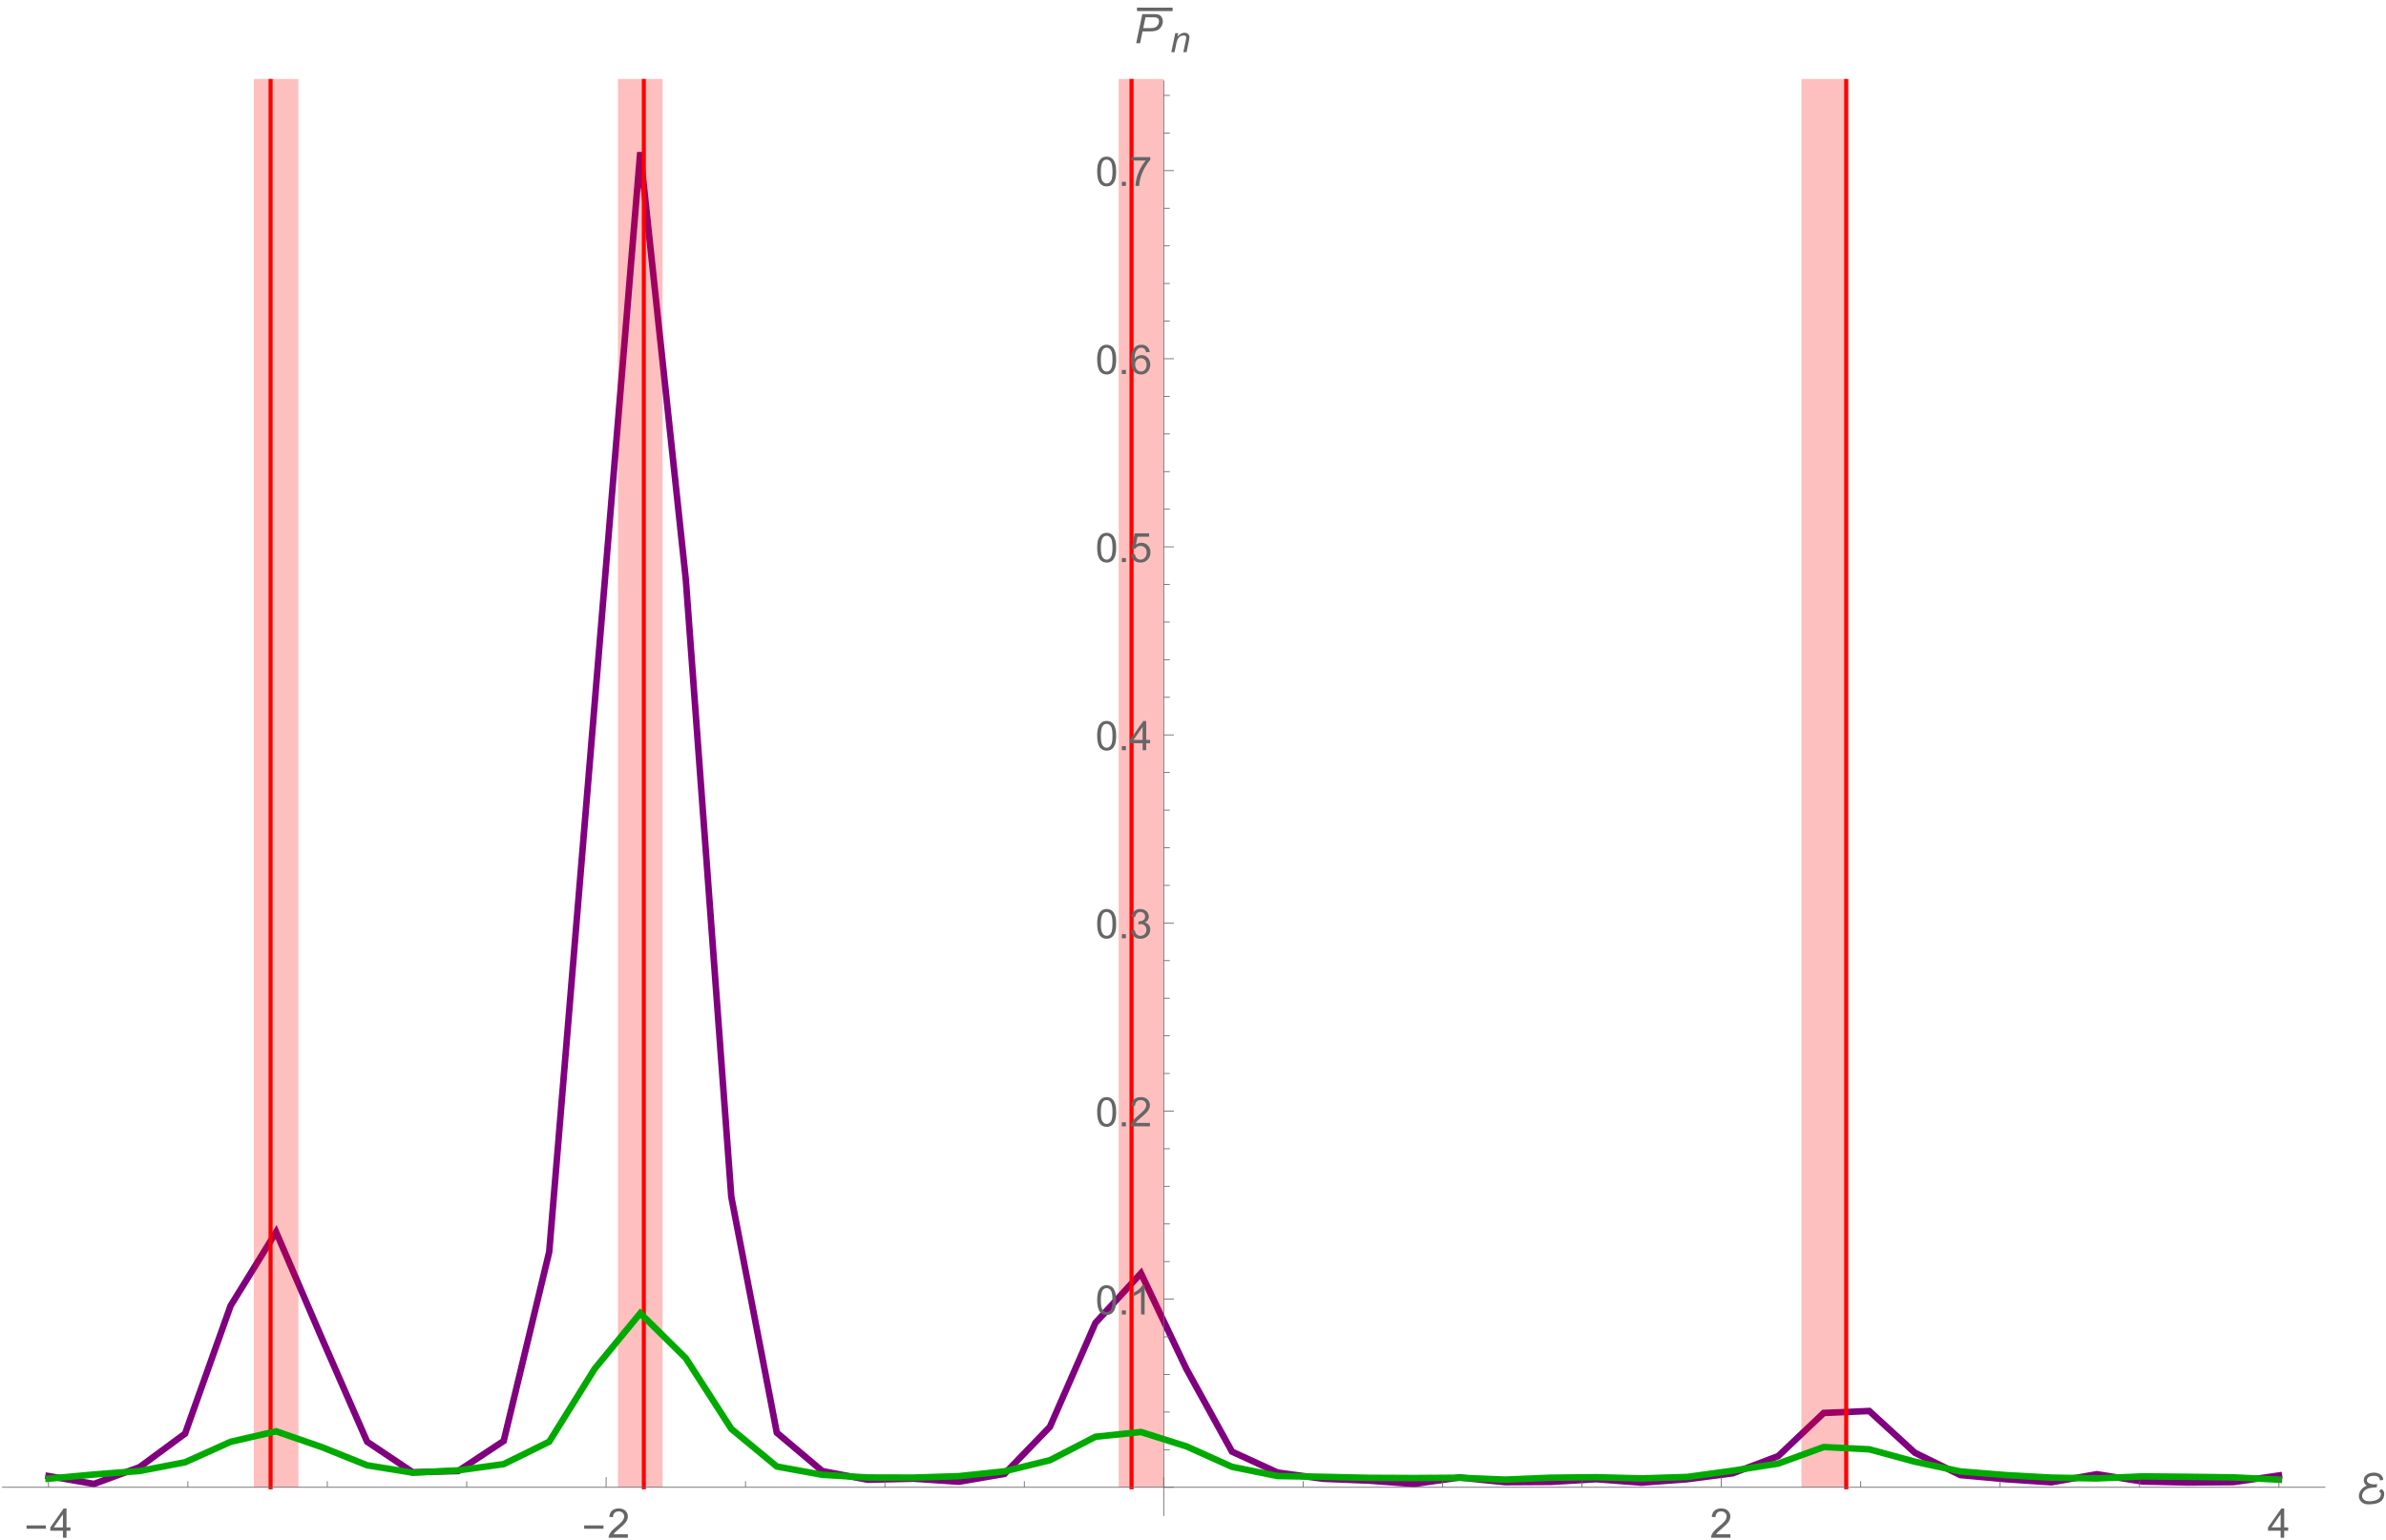 <?xml version="1.0" encoding="UTF-8"?>
<svg xmlns="http://www.w3.org/2000/svg" xmlns:xlink="http://www.w3.org/1999/xlink" width="937pt" height="605pt" viewBox="0 0 937 605" version="1.1">
<defs>
<g>
<symbol overflow="visible" id="glyph0-0">
<path style="stroke:none;" d="M 1 0 L 1 -12.797 L 7 -12.797 L 7 0 Z M 2 -1 L 6 -1 L 6 -11.797 L 2 -11.797 Z M 2 -1 "/>
</symbol>
<symbol overflow="visible" id="glyph0-1">
<path style="stroke:none;" d="M 8.461 -3.508 L 0.883 -3.508 L 0.883 -4.82 L 8.461 -4.82 Z M 8.461 -3.508 "/>
</symbol>
<symbol overflow="visible" id="glyph0-2">
<path style="stroke:none;" d="M 10.312 -3.523 C 10.312 -2.926 10.227 -2.41 10.062 -1.973 C 9.891 -1.531 9.664 -1.156 9.375 -0.844 C 9.082 -0.531 8.738 -0.273 8.348 -0.07 C 7.953 0.133 7.531 0.289 7.078 0.406 C 6.625 0.516 6.152 0.598 5.664 0.645 C 5.172 0.688 4.684 0.707 4.203 0.711 C 4.125 0.707 4.051 0.703 3.977 0.699 C 3.895 0.688 3.82 0.684 3.75 0.688 C 3.297 0.684 2.863 0.605 2.453 0.445 C 2.039 0.281 1.676 0.059 1.367 -0.227 C 1.051 -0.512 0.805 -0.852 0.621 -1.246 C 0.434 -1.637 0.34 -2.066 0.344 -2.531 C 0.34 -3.016 0.422 -3.469 0.586 -3.895 C 0.746 -4.316 0.965 -4.703 1.25 -5.059 C 1.527 -5.406 1.859 -5.719 2.238 -5.988 C 2.613 -6.254 3.016 -6.469 3.453 -6.641 C 3.086 -6.875 2.801 -7.176 2.59 -7.539 C 2.379 -7.895 2.273 -8.297 2.273 -8.742 C 2.273 -9.289 2.395 -9.75 2.641 -10.133 C 2.883 -10.508 3.199 -10.82 3.59 -11.066 C 3.977 -11.305 4.41 -11.48 4.891 -11.594 C 5.367 -11.699 5.84 -11.754 6.305 -11.758 C 6.746 -11.754 7.18 -11.695 7.609 -11.582 C 8.035 -11.461 8.418 -11.285 8.758 -11.051 C 9.094 -10.812 9.367 -10.512 9.582 -10.148 C 9.789 -9.781 9.898 -9.352 9.906 -8.859 L 8.586 -8.734 C 8.57 -9.09 8.496 -9.387 8.363 -9.621 C 8.223 -9.852 8.043 -10.031 7.816 -10.164 C 7.59 -10.293 7.332 -10.383 7.043 -10.434 C 6.754 -10.48 6.457 -10.504 6.156 -10.508 C 5.887 -10.504 5.598 -10.477 5.293 -10.418 C 4.98 -10.355 4.695 -10.254 4.43 -10.121 C 4.164 -9.98 3.941 -9.801 3.77 -9.574 C 3.59 -9.348 3.504 -9.07 3.508 -8.742 C 3.504 -8.531 3.551 -8.348 3.648 -8.191 C 3.738 -8.031 3.863 -7.891 4.02 -7.773 C 4.172 -7.652 4.348 -7.551 4.547 -7.473 C 4.742 -7.387 4.945 -7.324 5.156 -7.277 C 5.363 -7.227 5.566 -7.191 5.766 -7.172 C 5.961 -7.148 6.141 -7.137 6.305 -7.141 C 6.5 -7.137 6.695 -7.156 6.898 -7.195 C 7.094 -7.23 7.293 -7.27 7.492 -7.32 L 7.398 -5.992 C 7.051 -5.957 6.699 -5.93 6.344 -5.91 C 5.98 -5.883 5.621 -5.848 5.27 -5.801 C 4.91 -5.75 4.566 -5.68 4.23 -5.59 C 3.895 -5.496 3.578 -5.367 3.285 -5.211 C 2.988 -5.047 2.719 -4.844 2.477 -4.598 C 2.23 -4.348 2.023 -4.039 1.859 -3.672 C 1.781 -3.508 1.723 -3.344 1.68 -3.176 C 1.629 -3.004 1.605 -2.828 1.609 -2.648 C 1.605 -2.277 1.688 -1.957 1.855 -1.688 C 2.016 -1.414 2.227 -1.191 2.492 -1.02 C 2.75 -0.844 3.047 -0.711 3.375 -0.629 C 3.703 -0.539 4.027 -0.496 4.352 -0.5 C 4.66 -0.496 4.992 -0.516 5.348 -0.551 C 5.695 -0.582 6.043 -0.641 6.391 -0.727 C 6.73 -0.809 7.059 -0.918 7.379 -1.062 C 7.691 -1.199 7.973 -1.379 8.215 -1.598 C 8.457 -1.812 8.648 -2.07 8.793 -2.371 C 8.934 -2.668 9.004 -3.016 9.008 -3.414 C 9.004 -3.527 8.984 -3.633 8.941 -3.73 C 8.895 -3.824 8.836 -3.91 8.766 -3.992 C 8.691 -4.066 8.609 -4.137 8.52 -4.199 C 8.426 -4.258 8.332 -4.312 8.242 -4.359 L 9.109 -5.336 C 9.285 -5.254 9.449 -5.152 9.598 -5.031 C 9.746 -4.902 9.871 -4.762 9.977 -4.605 C 10.078 -4.445 10.16 -4.273 10.223 -4.094 C 10.281 -3.91 10.312 -3.719 10.312 -3.523 Z M 10.312 -3.523 "/>
</symbol>
<symbol overflow="visible" id="glyph1-0">
<path style="stroke:none;" d="M 2 0 L 2 -10 L 10 -10 L 10 0 Z M 2.25 -0.25 L 9.75 -0.25 L 9.75 -9.75 L 2.25 -9.75 Z M 2.25 -0.25 "/>
</symbol>
<symbol overflow="visible" id="glyph1-1">
<path style="stroke:none;" d="M 5.172 0 L 5.172 -2.742 L 0.203 -2.742 L 0.203 -4.031 L 5.43 -11.453 L 6.578 -11.453 L 6.578 -4.031 L 8.125 -4.031 L 8.125 -2.742 L 6.578 -2.742 L 6.578 0 Z M 5.172 -4.031 L 5.172 -9.195 L 1.586 -4.031 Z M 5.172 -4.031 "/>
</symbol>
<symbol overflow="visible" id="glyph1-2">
<path style="stroke:none;" d="M 8.055 -1.352 L 8.055 0 L 0.484 0 C 0.473 -0.336 0.527 -0.66 0.648 -0.977 C 0.84 -1.488 1.148 -1.996 1.574 -2.5 C 1.996 -2.996 2.609 -3.574 3.414 -4.234 C 4.656 -5.254 5.496 -6.062 5.938 -6.66 C 6.371 -7.254 6.59 -7.816 6.594 -8.352 C 6.59 -8.906 6.391 -9.379 5.996 -9.762 C 5.594 -10.145 5.074 -10.336 4.438 -10.336 C 3.758 -10.336 3.219 -10.133 2.812 -9.727 C 2.406 -9.32 2.199 -8.758 2.195 -8.039 L 0.75 -8.188 C 0.848 -9.262 1.219 -10.086 1.867 -10.652 C 2.512 -11.215 3.379 -11.496 4.469 -11.5 C 5.566 -11.496 6.438 -11.191 7.078 -10.586 C 7.719 -9.973 8.039 -9.219 8.039 -8.32 C 8.039 -7.859 7.945 -7.406 7.758 -6.969 C 7.57 -6.523 7.258 -6.059 6.824 -5.57 C 6.387 -5.078 5.664 -4.406 4.656 -3.555 C 3.809 -2.844 3.266 -2.363 3.031 -2.113 C 2.789 -1.859 2.594 -1.605 2.438 -1.352 Z M 8.055 -1.352 "/>
</symbol>
<symbol overflow="visible" id="glyph1-3">
<path style="stroke:none;" d="M 0.664 -5.648 C 0.66 -7 0.801 -8.09 1.082 -8.918 C 1.359 -9.742 1.773 -10.379 2.324 -10.828 C 2.871 -11.273 3.562 -11.496 4.398 -11.5 C 5.012 -11.496 5.551 -11.371 6.016 -11.129 C 6.477 -10.879 6.859 -10.523 7.164 -10.059 C 7.465 -9.59 7.703 -9.023 7.875 -8.355 C 8.047 -7.684 8.133 -6.781 8.133 -5.648 C 8.133 -4.305 7.992 -3.219 7.719 -2.395 C 7.438 -1.566 7.027 -0.93 6.48 -0.48 C 5.93 -0.031 5.234 0.191 4.398 0.195 C 3.293 0.191 2.426 -0.199 1.797 -0.992 C 1.039 -1.941 0.66 -3.496 0.664 -5.648 Z M 2.109 -5.648 C 2.109 -3.766 2.328 -2.512 2.77 -1.895 C 3.207 -1.27 3.75 -0.961 4.398 -0.961 C 5.043 -0.961 5.586 -1.273 6.027 -1.898 C 6.465 -2.523 6.684 -3.773 6.688 -5.648 C 6.684 -7.531 6.465 -8.781 6.027 -9.406 C 5.586 -10.023 5.039 -10.336 4.383 -10.336 C 3.734 -10.336 3.219 -10.062 2.836 -9.516 C 2.352 -8.816 2.109 -7.527 2.109 -5.648 Z M 2.109 -5.648 "/>
</symbol>
<symbol overflow="visible" id="glyph1-4">
<path style="stroke:none;" d="M 1.453 0 L 1.453 -1.602 L 3.055 -1.602 L 3.055 0 Z M 1.453 0 "/>
</symbol>
<symbol overflow="visible" id="glyph1-5">
<path style="stroke:none;" d="M 5.961 0 L 4.555 0 L 4.555 -8.961 C 4.211 -8.633 3.77 -8.312 3.223 -7.992 C 2.672 -7.668 2.176 -7.426 1.742 -7.266 L 1.742 -8.625 C 2.523 -8.992 3.211 -9.438 3.805 -9.969 C 4.391 -10.492 4.809 -11.004 5.055 -11.5 L 5.961 -11.5 Z M 5.961 0 "/>
</symbol>
<symbol overflow="visible" id="glyph1-6">
<path style="stroke:none;" d="M 0.672 -3.023 L 2.078 -3.211 C 2.238 -2.414 2.512 -1.84 2.902 -1.488 C 3.285 -1.137 3.758 -0.961 4.32 -0.961 C 4.977 -0.961 5.535 -1.188 5.996 -1.648 C 6.449 -2.102 6.68 -2.672 6.68 -3.352 C 6.68 -3.996 6.469 -4.527 6.047 -4.949 C 5.625 -5.367 5.086 -5.578 4.438 -5.578 C 4.168 -5.578 3.84 -5.523 3.445 -5.422 L 3.602 -6.656 C 3.691 -6.645 3.766 -6.637 3.828 -6.641 C 4.422 -6.637 4.961 -6.793 5.445 -7.109 C 5.922 -7.418 6.164 -7.902 6.164 -8.555 C 6.164 -9.07 5.988 -9.496 5.641 -9.836 C 5.289 -10.172 4.84 -10.34 4.289 -10.344 C 3.742 -10.34 3.285 -10.168 2.922 -9.828 C 2.555 -9.48 2.32 -8.965 2.219 -8.281 L 0.812 -8.531 C 0.98 -9.473 1.371 -10.203 1.984 -10.723 C 2.59 -11.238 3.348 -11.496 4.258 -11.5 C 4.879 -11.496 5.453 -11.363 5.984 -11.098 C 6.508 -10.828 6.91 -10.461 7.191 -10 C 7.465 -9.535 7.605 -9.043 7.609 -8.523 C 7.605 -8.027 7.473 -7.578 7.211 -7.172 C 6.941 -6.766 6.547 -6.441 6.031 -6.203 C 6.703 -6.043 7.23 -5.719 7.609 -5.23 C 7.98 -4.734 8.168 -4.117 8.172 -3.383 C 8.168 -2.379 7.805 -1.531 7.078 -0.84 C 6.348 -0.145 5.426 0.199 4.312 0.203 C 3.305 0.199 2.469 -0.098 1.809 -0.695 C 1.141 -1.293 0.762 -2.07 0.672 -3.023 Z M 0.672 -3.023 "/>
</symbol>
<symbol overflow="visible" id="glyph1-7">
<path style="stroke:none;" d="M 0.664 -3 L 2.141 -3.125 C 2.246 -2.402 2.5 -1.863 2.902 -1.504 C 3.297 -1.141 3.777 -0.961 4.344 -0.961 C 5.016 -0.961 5.59 -1.215 6.062 -1.727 C 6.527 -2.234 6.762 -2.91 6.766 -3.758 C 6.762 -4.555 6.535 -5.188 6.09 -5.656 C 5.637 -6.117 5.047 -6.352 4.32 -6.352 C 3.863 -6.352 3.457 -6.246 3.094 -6.043 C 2.727 -5.832 2.438 -5.566 2.234 -5.242 L 0.914 -5.414 L 2.023 -11.297 L 7.719 -11.297 L 7.719 -9.953 L 3.148 -9.953 L 2.531 -6.875 C 3.219 -7.352 3.938 -7.594 4.695 -7.594 C 5.691 -7.594 6.535 -7.246 7.227 -6.555 C 7.91 -5.859 8.254 -4.969 8.258 -3.883 C 8.254 -2.844 7.953 -1.949 7.352 -1.195 C 6.613 -0.27 5.609 0.191 4.344 0.195 C 3.297 0.191 2.449 -0.098 1.793 -0.68 C 1.133 -1.262 0.754 -2.035 0.664 -3 Z M 0.664 -3 "/>
</symbol>
<symbol overflow="visible" id="glyph1-8">
<path style="stroke:none;" d="M 7.961 -8.648 L 6.562 -8.539 C 6.438 -9.086 6.258 -9.488 6.031 -9.742 C 5.648 -10.141 5.18 -10.34 4.625 -10.344 C 4.172 -10.34 3.781 -10.215 3.445 -9.969 C 3 -9.641 2.648 -9.172 2.398 -8.555 C 2.141 -7.934 2.008 -7.051 2 -5.906 C 2.336 -6.422 2.75 -6.805 3.242 -7.055 C 3.727 -7.305 4.242 -7.43 4.781 -7.43 C 5.719 -7.43 6.516 -7.082 7.176 -6.395 C 7.832 -5.699 8.16 -4.809 8.164 -3.719 C 8.16 -2.996 8.008 -2.328 7.699 -1.715 C 7.387 -1.094 6.961 -0.621 6.422 -0.297 C 5.879 0.031 5.262 0.191 4.578 0.195 C 3.402 0.191 2.449 -0.234 1.711 -1.098 C 0.969 -1.957 0.598 -3.379 0.602 -5.359 C 0.598 -7.57 1.008 -9.18 1.828 -10.188 C 2.539 -11.059 3.5 -11.496 4.711 -11.5 C 5.609 -11.496 6.348 -11.242 6.926 -10.742 C 7.5 -10.234 7.844 -9.539 7.961 -8.648 Z M 2.219 -3.711 C 2.215 -3.223 2.316 -2.762 2.527 -2.32 C 2.73 -1.875 3.02 -1.535 3.391 -1.309 C 3.758 -1.074 4.145 -0.961 4.555 -0.961 C 5.145 -0.961 5.656 -1.199 6.086 -1.68 C 6.512 -2.156 6.727 -2.809 6.727 -3.633 C 6.727 -4.422 6.516 -5.043 6.094 -5.504 C 5.672 -5.957 5.141 -6.188 4.5 -6.188 C 3.863 -6.188 3.324 -5.957 2.883 -5.504 C 2.438 -5.043 2.215 -4.445 2.219 -3.711 Z M 2.219 -3.711 "/>
</symbol>
<symbol overflow="visible" id="glyph1-9">
<path style="stroke:none;" d="M 0.758 -9.953 L 0.758 -11.305 L 8.172 -11.305 L 8.172 -10.211 C 7.441 -9.434 6.719 -8.402 6.004 -7.117 C 5.285 -5.828 4.73 -4.504 4.344 -3.148 C 4.059 -2.188 3.879 -1.141 3.805 0 L 2.359 0 C 2.371 -0.898 2.547 -1.984 2.891 -3.266 C 3.227 -4.539 3.715 -5.77 4.348 -6.957 C 4.98 -8.137 5.652 -9.137 6.367 -9.953 Z M 0.758 -9.953 "/>
</symbol>
<symbol overflow="visible" id="glyph2-0">
<path style="stroke:none;" d="M 2 0 L 2 -10 L 10 -10 L 10 0 Z M 2.25 -0.25 L 9.75 -0.25 L 9.75 -9.75 L 2.25 -9.75 Z M 2.25 -0.25 "/>
</symbol>
<symbol overflow="visible" id="glyph2-1">
<path style="stroke:none;" d="M 0.688 0 L 3.086 -11.453 L 7.867 -11.453 C 8.691 -11.449 9.312 -11.355 9.73 -11.168 C 10.141 -10.977 10.484 -10.648 10.758 -10.191 C 11.027 -9.727 11.16 -9.211 11.164 -8.641 C 11.16 -8.164 11.066 -7.684 10.875 -7.195 C 10.68 -6.703 10.434 -6.297 10.145 -5.984 C 9.848 -5.664 9.551 -5.426 9.25 -5.266 C 8.945 -5.102 8.621 -4.98 8.281 -4.906 C 7.543 -4.73 6.801 -4.645 6.055 -4.648 L 3.188 -4.648 L 2.219 0 Z M 3.461 -5.945 L 5.984 -5.945 C 6.961 -5.941 7.68 -6.047 8.141 -6.262 C 8.594 -6.469 8.961 -6.789 9.242 -7.227 C 9.516 -7.656 9.656 -8.117 9.656 -8.602 C 9.656 -8.977 9.582 -9.281 9.438 -9.52 C 9.289 -9.754 9.082 -9.93 8.82 -10.043 C 8.551 -10.152 8.043 -10.207 7.289 -10.211 L 4.352 -10.211 Z M 3.461 -5.945 "/>
</symbol>
<symbol overflow="visible" id="glyph3-0">
<path style="stroke:none;" d="M 1.801 0 L 1.801 -9 L 9 -9 L 9 0 Z M 2.023 -0.227 L 8.773 -0.227 L 8.773 -8.773 L 2.023 -8.773 Z M 2.023 -0.227 "/>
</symbol>
<symbol overflow="visible" id="glyph3-1">
<path style="stroke:none;" d="M 0.477 0 L 2.039 -7.469 L 3.191 -7.469 L 2.918 -6.168 C 3.418 -6.676 3.887 -7.047 4.324 -7.285 C 4.758 -7.516 5.203 -7.633 5.66 -7.637 C 6.262 -7.633 6.734 -7.469 7.082 -7.145 C 7.426 -6.812 7.598 -6.375 7.602 -5.828 C 7.598 -5.551 7.539 -5.113 7.418 -4.52 L 6.469 0 L 5.195 0 L 6.188 -4.73 C 6.285 -5.188 6.332 -5.527 6.336 -5.75 C 6.332 -5.996 6.246 -6.199 6.078 -6.355 C 5.902 -6.508 5.656 -6.586 5.336 -6.59 C 4.684 -6.586 4.102 -6.352 3.594 -5.887 C 3.082 -5.414 2.711 -4.609 2.477 -3.473 L 1.75 0 Z M 0.477 0 "/>
</symbol>
</g>
<clipPath id="clip1">
  <path d="M 105 31 L 108 31 L 108 586 L 105 586 Z M 105 31 "/>
</clipPath>
<clipPath id="clip2">
  <path d="M 251 31 L 254 31 L 254 586 L 251 586 Z M 251 31 "/>
</clipPath>
<clipPath id="clip3">
  <path d="M 443 31 L 446 31 L 446 586 L 443 586 Z M 443 31 "/>
</clipPath>
<clipPath id="clip4">
  <path d="M 723 31 L 727 31 L 727 586 L 723 586 Z M 723 31 "/>
</clipPath>
<clipPath id="clip5">
  <path d="M 99 31 L 118 31 L 118 585 L 99 585 Z M 99 31 "/>
</clipPath>
<clipPath id="clip6">
  <path d="M 242 31 L 261 31 L 261 585 L 242 585 Z M 242 31 "/>
</clipPath>
<clipPath id="clip7">
  <path d="M 439 31 L 457 31 L 457 585 L 439 585 Z M 439 31 "/>
</clipPath>
<clipPath id="clip8">
  <path d="M 707 31 L 725 31 L 725 585 L 707 585 Z M 707 31 "/>
</clipPath>
</defs>
<g id="surface138">
<path style="fill:none;stroke-width:2.56;stroke-linecap:square;stroke-linejoin:miter;stroke:rgb(50%,0%,50%);stroke-opacity:1;stroke-miterlimit:3.25;" d="M 124.047 587.809 L 141.922 590.895 L 159.801 584.312 L 177.676 571.148 L 195.551 520.93 L 213.426 491.961 L 231.301 533.461 L 249.176 574.32 L 267.055 586.316 L 284.93 585.84 L 302.805 574.023 L 320.68 499.766 L 338.555 284.07 L 356.43 67.793 L 374.305 235.41 L 392.184 478.098 L 410.059 570.77 L 427.934 585.863 L 445.809 589.254 L 463.684 588.828 L 481.559 590.035 L 499.434 586.969 L 517.312 568.473 L 535.188 527.645 L 553.062 508.152 L 570.938 545.801 L 588.812 578.219 L 606.688 586.422 L 624.566 588.871 L 642.441 589.594 L 660.316 590.898 L 678.191 588.367 L 696.066 590.211 L 713.941 590.105 L 731.816 589.035 L 749.695 590.391 L 767.57 589.051 L 785.445 586.73 L 803.32 579.965 L 821.195 563.02 L 839.07 562.254 L 856.945 578.629 L 874.824 587.414 L 892.699 589.051 L 910.574 590.262 L 928.449 587.086 L 946.324 589.949 L 964.199 590.324 L 982.078 590.188 L 999.953 587.59 " transform="matrix(1,0,0,1,-105,-8)"/>
<g clip-path="url(#clip1)" clip-rule="nonzero">
<path style="fill:none;stroke-width:1.6;stroke-linecap:square;stroke-linejoin:miter;stroke:rgb(99.998%,0%,0%);stroke-opacity:1;stroke-miterlimit:3.25;" d="M 211.258 592.215 L 211.258 -146.625 " transform="matrix(1,0,0,1,-105,-8)"/>
</g>
<g clip-path="url(#clip2)" clip-rule="nonzero">
<path style="fill:none;stroke-width:1.6;stroke-linecap:square;stroke-linejoin:miter;stroke:rgb(99.998%,0%,0%);stroke-opacity:1;stroke-miterlimit:3.25;" d="M 357.836 592.215 L 357.836 -146.625 " transform="matrix(1,0,0,1,-105,-8)"/>
</g>
<g clip-path="url(#clip3)" clip-rule="nonzero">
<path style="fill:none;stroke-width:1.6;stroke-linecap:square;stroke-linejoin:miter;stroke:rgb(99.998%,0%,0%);stroke-opacity:1;stroke-miterlimit:3.25;" d="M 549.359 592.215 L 549.359 -146.625 " transform="matrix(1,0,0,1,-105,-8)"/>
</g>
<g clip-path="url(#clip4)" clip-rule="nonzero">
<path style="fill:none;stroke-width:1.6;stroke-linecap:square;stroke-linejoin:miter;stroke:rgb(99.998%,0%,0%);stroke-opacity:1;stroke-miterlimit:3.25;" d="M 830.039 592.215 L 830.039 -146.625 " transform="matrix(1,0,0,1,-105,-8)"/>
</g>
<g clip-path="url(#clip5)" clip-rule="nonzero">
<path style=" stroke:none;fill-rule:nonzero;fill:rgb(99.998%,0%,0%);fill-opacity:0.25;" d="M 99.668 584.215 L 99.668 -154.625 L 117.184 -154.625 L 117.184 584.215 Z M 99.668 584.215 "/>
</g>
<g clip-path="url(#clip6)" clip-rule="nonzero">
<path style=" stroke:none;fill-rule:nonzero;fill:rgb(99.998%,0%,0%);fill-opacity:0.25;" d="M 242.672 584.215 L 242.672 -154.625 L 260.191 -154.625 L 260.191 584.215 Z M 242.672 584.215 "/>
</g>
<g clip-path="url(#clip7)" clip-rule="nonzero">
<path style=" stroke:none;fill-rule:nonzero;fill:rgb(99.998%,0%,0%);fill-opacity:0.25;" d="M 439.305 584.215 L 439.305 -154.625 L 456.82 -154.625 L 456.82 584.215 Z M 439.305 584.215 "/>
</g>
<g clip-path="url(#clip8)" clip-rule="nonzero">
<path style=" stroke:none;fill-rule:nonzero;fill:rgb(99.998%,0%,0%);fill-opacity:0.25;" d="M 707.438 584.215 L 707.438 -154.625 L 724.957 -154.625 L 724.957 584.215 Z M 707.438 584.215 "/>
</g>
<path style="fill:none;stroke-width:2.56;stroke-linecap:square;stroke-linejoin:miter;stroke:rgb(0%,66.666%,0%);stroke-opacity:1;stroke-miterlimit:3.25;" d="M 124.047 588.848 L 141.922 587.191 L 159.801 585.832 L 177.676 582.395 L 195.551 574.359 L 213.426 570.238 L 231.301 576.406 L 249.176 583.574 L 267.055 586.484 L 284.93 585.586 L 302.805 583.121 L 320.68 574.316 L 338.555 545.633 L 356.43 523.855 L 374.305 541.496 L 392.184 569.266 L 410.059 584.059 L 427.934 587.324 L 445.809 588.375 L 463.684 588.426 L 481.559 587.852 L 499.434 585.961 L 517.312 581.582 L 535.188 572.379 L 553.062 570.504 L 570.938 576.152 L 588.812 584.18 L 606.688 587.797 L 624.566 588.102 L 642.441 588.508 L 660.316 588.594 L 678.191 588.473 L 696.066 589.211 L 713.941 588.469 L 731.816 588.266 L 749.695 588.738 L 767.57 588.16 L 785.445 585.711 L 803.32 582.914 L 821.195 576.41 L 839.07 577.305 L 856.945 582.152 L 874.824 585.988 L 892.699 587.434 L 910.574 588.426 L 928.449 588.738 L 946.324 587.938 L 964.199 588.105 L 982.078 588.328 L 999.953 589.219 " transform="matrix(1,0,0,1,-105,-8)"/>
<path style="fill:none;stroke-width:0.32;stroke-linecap:butt;stroke-linejoin:miter;stroke:rgb(39.999%,39.999%,39.999%);stroke-opacity:1;stroke-miterlimit:3.25;" d="M 124.047 592.215 L 124.047 588.215 " transform="matrix(1,0,0,1,-105,-8)"/>
<g style="fill:rgb(39.999%,39.999%,39.999%);fill-opacity:1;">
  <use xlink:href="#glyph0-1" x="9.548" y="604.016"/>
</g>
<g style="fill:rgb(39.999%,39.999%,39.999%);fill-opacity:1;">
  <use xlink:href="#glyph1-1" x="19.548" y="604.016"/>
</g>
<path style="fill:none;stroke-width:0.32;stroke-linecap:butt;stroke-linejoin:miter;stroke:rgb(39.999%,39.999%,39.999%);stroke-opacity:1;stroke-miterlimit:3.25;" d="M 178.793 592.215 L 178.793 589.816 " transform="matrix(1,0,0,1,-105,-8)"/>
<path style="fill:none;stroke-width:0.32;stroke-linecap:butt;stroke-linejoin:miter;stroke:rgb(39.999%,39.999%,39.999%);stroke-opacity:1;stroke-miterlimit:3.25;" d="M 233.535 592.215 L 233.535 589.816 " transform="matrix(1,0,0,1,-105,-8)"/>
<path style="fill:none;stroke-width:0.32;stroke-linecap:butt;stroke-linejoin:miter;stroke:rgb(39.999%,39.999%,39.999%);stroke-opacity:1;stroke-miterlimit:3.25;" d="M 288.281 592.215 L 288.281 589.816 " transform="matrix(1,0,0,1,-105,-8)"/>
<path style="fill:none;stroke-width:0.32;stroke-linecap:butt;stroke-linejoin:miter;stroke:rgb(39.999%,39.999%,39.999%);stroke-opacity:1;stroke-miterlimit:3.25;" d="M 343.023 592.215 L 343.023 588.215 " transform="matrix(1,0,0,1,-105,-8)"/>
<g style="fill:rgb(39.999%,39.999%,39.999%);fill-opacity:1;">
  <use xlink:href="#glyph0-1" x="228.524" y="604.016"/>
</g>
<g style="fill:rgb(39.999%,39.999%,39.999%);fill-opacity:1;">
  <use xlink:href="#glyph1-2" x="238.524" y="604.016"/>
</g>
<path style="fill:none;stroke-width:0.32;stroke-linecap:butt;stroke-linejoin:miter;stroke:rgb(39.999%,39.999%,39.999%);stroke-opacity:1;stroke-miterlimit:3.25;" d="M 397.77 592.215 L 397.77 589.816 " transform="matrix(1,0,0,1,-105,-8)"/>
<path style="fill:none;stroke-width:0.32;stroke-linecap:butt;stroke-linejoin:miter;stroke:rgb(39.999%,39.999%,39.999%);stroke-opacity:1;stroke-miterlimit:3.25;" d="M 452.512 592.215 L 452.512 589.816 " transform="matrix(1,0,0,1,-105,-8)"/>
<path style="fill:none;stroke-width:0.32;stroke-linecap:butt;stroke-linejoin:miter;stroke:rgb(39.999%,39.999%,39.999%);stroke-opacity:1;stroke-miterlimit:3.25;" d="M 507.258 592.215 L 507.258 589.816 " transform="matrix(1,0,0,1,-105,-8)"/>
<path style="fill:none;stroke-width:0.32;stroke-linecap:butt;stroke-linejoin:miter;stroke:rgb(39.999%,39.999%,39.999%);stroke-opacity:1;stroke-miterlimit:3.25;" d="M 562 592.215 L 562 588.215 " transform="matrix(1,0,0,1,-105,-8)"/>
<path style="fill:none;stroke-width:0.32;stroke-linecap:butt;stroke-linejoin:miter;stroke:rgb(39.999%,39.999%,39.999%);stroke-opacity:1;stroke-miterlimit:3.25;" d="M 616.742 592.215 L 616.742 589.816 " transform="matrix(1,0,0,1,-105,-8)"/>
<path style="fill:none;stroke-width:0.32;stroke-linecap:butt;stroke-linejoin:miter;stroke:rgb(39.999%,39.999%,39.999%);stroke-opacity:1;stroke-miterlimit:3.25;" d="M 671.488 592.215 L 671.488 589.816 " transform="matrix(1,0,0,1,-105,-8)"/>
<path style="fill:none;stroke-width:0.32;stroke-linecap:butt;stroke-linejoin:miter;stroke:rgb(39.999%,39.999%,39.999%);stroke-opacity:1;stroke-miterlimit:3.25;" d="M 726.23 592.215 L 726.23 589.816 " transform="matrix(1,0,0,1,-105,-8)"/>
<path style="fill:none;stroke-width:0.32;stroke-linecap:butt;stroke-linejoin:miter;stroke:rgb(39.999%,39.999%,39.999%);stroke-opacity:1;stroke-miterlimit:3.25;" d="M 780.977 592.215 L 780.977 588.215 " transform="matrix(1,0,0,1,-105,-8)"/>
<g style="fill:rgb(39.999%,39.999%,39.999%);fill-opacity:1;">
  <use xlink:href="#glyph1-2" x="671.476" y="604.016"/>
</g>
<path style="fill:none;stroke-width:0.32;stroke-linecap:butt;stroke-linejoin:miter;stroke:rgb(39.999%,39.999%,39.999%);stroke-opacity:1;stroke-miterlimit:3.25;" d="M 835.719 592.215 L 835.719 589.816 " transform="matrix(1,0,0,1,-105,-8)"/>
<path style="fill:none;stroke-width:0.32;stroke-linecap:butt;stroke-linejoin:miter;stroke:rgb(39.999%,39.999%,39.999%);stroke-opacity:1;stroke-miterlimit:3.25;" d="M 890.465 592.215 L 890.465 589.816 " transform="matrix(1,0,0,1,-105,-8)"/>
<path style="fill:none;stroke-width:0.32;stroke-linecap:butt;stroke-linejoin:miter;stroke:rgb(39.999%,39.999%,39.999%);stroke-opacity:1;stroke-miterlimit:3.25;" d="M 945.207 592.215 L 945.207 589.816 " transform="matrix(1,0,0,1,-105,-8)"/>
<path style="fill:none;stroke-width:0.32;stroke-linecap:butt;stroke-linejoin:miter;stroke:rgb(39.999%,39.999%,39.999%);stroke-opacity:1;stroke-miterlimit:3.25;" d="M 999.953 592.215 L 999.953 588.215 " transform="matrix(1,0,0,1,-105,-8)"/>
<g style="fill:rgb(39.999%,39.999%,39.999%);fill-opacity:1;">
  <use xlink:href="#glyph1-1" x="890.452" y="604.016"/>
</g>
<path style="fill:none;stroke-width:0.32;stroke-linecap:butt;stroke-linejoin:miter;stroke:rgb(39.999%,39.999%,39.999%);stroke-opacity:1;stroke-miterlimit:3.25;" d="M 105.801 592.215 L 1018.199 592.215 " transform="matrix(1,0,0,1,-105,-8)"/>
<g style="fill:rgb(39.999%,39.999%,39.999%);fill-opacity:1;">
  <use xlink:href="#glyph0-2" x="926" y="590.216"/>
</g>
<path style="fill:none;stroke-width:0.32;stroke-linecap:butt;stroke-linejoin:miter;stroke:rgb(39.999%,39.999%,39.999%);stroke-opacity:1;stroke-miterlimit:3.25;" d="M 562 592.215 L 566 592.215 " transform="matrix(1,0,0,1,-105,-8)"/>
<path style="fill:none;stroke-width:0.32;stroke-linecap:butt;stroke-linejoin:miter;stroke:rgb(39.999%,39.999%,39.999%);stroke-opacity:1;stroke-miterlimit:3.25;" d="M 562 577.441 L 564.398 577.441 " transform="matrix(1,0,0,1,-105,-8)"/>
<path style="fill:none;stroke-width:0.32;stroke-linecap:butt;stroke-linejoin:miter;stroke:rgb(39.999%,39.999%,39.999%);stroke-opacity:1;stroke-miterlimit:3.25;" d="M 562 562.664 L 564.398 562.664 " transform="matrix(1,0,0,1,-105,-8)"/>
<path style="fill:none;stroke-width:0.32;stroke-linecap:butt;stroke-linejoin:miter;stroke:rgb(39.999%,39.999%,39.999%);stroke-opacity:1;stroke-miterlimit:3.25;" d="M 562 547.887 L 564.398 547.887 " transform="matrix(1,0,0,1,-105,-8)"/>
<path style="fill:none;stroke-width:0.32;stroke-linecap:butt;stroke-linejoin:miter;stroke:rgb(39.999%,39.999%,39.999%);stroke-opacity:1;stroke-miterlimit:3.25;" d="M 562 533.109 L 564.398 533.109 " transform="matrix(1,0,0,1,-105,-8)"/>
<path style="fill:none;stroke-width:0.32;stroke-linecap:butt;stroke-linejoin:miter;stroke:rgb(39.999%,39.999%,39.999%);stroke-opacity:1;stroke-miterlimit:3.25;" d="M 562 518.332 L 566 518.332 " transform="matrix(1,0,0,1,-105,-8)"/>
<g style="fill:rgb(39.999%,39.999%,39.999%);fill-opacity:1;">
  <use xlink:href="#glyph1-3" x="430.2" y="516.332"/>
  <use xlink:href="#glyph1-4" x="439.098" y="516.332"/>
  <use xlink:href="#glyph1-5" x="443.544" y="516.332"/>
</g>
<path style="fill:none;stroke-width:0.32;stroke-linecap:butt;stroke-linejoin:miter;stroke:rgb(39.999%,39.999%,39.999%);stroke-opacity:1;stroke-miterlimit:3.25;" d="M 562 503.555 L 564.398 503.555 " transform="matrix(1,0,0,1,-105,-8)"/>
<path style="fill:none;stroke-width:0.32;stroke-linecap:butt;stroke-linejoin:miter;stroke:rgb(39.999%,39.999%,39.999%);stroke-opacity:1;stroke-miterlimit:3.25;" d="M 562 488.777 L 564.398 488.777 " transform="matrix(1,0,0,1,-105,-8)"/>
<path style="fill:none;stroke-width:0.32;stroke-linecap:butt;stroke-linejoin:miter;stroke:rgb(39.999%,39.999%,39.999%);stroke-opacity:1;stroke-miterlimit:3.25;" d="M 562 474 L 564.398 474 " transform="matrix(1,0,0,1,-105,-8)"/>
<path style="fill:none;stroke-width:0.32;stroke-linecap:butt;stroke-linejoin:miter;stroke:rgb(39.999%,39.999%,39.999%);stroke-opacity:1;stroke-miterlimit:3.25;" d="M 562 459.227 L 564.398 459.227 " transform="matrix(1,0,0,1,-105,-8)"/>
<path style="fill:none;stroke-width:0.32;stroke-linecap:butt;stroke-linejoin:miter;stroke:rgb(39.999%,39.999%,39.999%);stroke-opacity:1;stroke-miterlimit:3.25;" d="M 562 444.449 L 566 444.449 " transform="matrix(1,0,0,1,-105,-8)"/>
<g style="fill:rgb(39.999%,39.999%,39.999%);fill-opacity:1;">
  <use xlink:href="#glyph1-3" x="430.2" y="442.448"/>
  <use xlink:href="#glyph1-4" x="439.098" y="442.448"/>
  <use xlink:href="#glyph1-2" x="443.544" y="442.448"/>
</g>
<path style="fill:none;stroke-width:0.32;stroke-linecap:butt;stroke-linejoin:miter;stroke:rgb(39.999%,39.999%,39.999%);stroke-opacity:1;stroke-miterlimit:3.25;" d="M 562 429.672 L 564.398 429.672 " transform="matrix(1,0,0,1,-105,-8)"/>
<path style="fill:none;stroke-width:0.32;stroke-linecap:butt;stroke-linejoin:miter;stroke:rgb(39.999%,39.999%,39.999%);stroke-opacity:1;stroke-miterlimit:3.25;" d="M 562 414.895 L 564.398 414.895 " transform="matrix(1,0,0,1,-105,-8)"/>
<path style="fill:none;stroke-width:0.32;stroke-linecap:butt;stroke-linejoin:miter;stroke:rgb(39.999%,39.999%,39.999%);stroke-opacity:1;stroke-miterlimit:3.25;" d="M 562 400.117 L 564.398 400.117 " transform="matrix(1,0,0,1,-105,-8)"/>
<path style="fill:none;stroke-width:0.32;stroke-linecap:butt;stroke-linejoin:miter;stroke:rgb(39.999%,39.999%,39.999%);stroke-opacity:1;stroke-miterlimit:3.25;" d="M 562 385.34 L 564.398 385.34 " transform="matrix(1,0,0,1,-105,-8)"/>
<path style="fill:none;stroke-width:0.32;stroke-linecap:butt;stroke-linejoin:miter;stroke:rgb(39.999%,39.999%,39.999%);stroke-opacity:1;stroke-miterlimit:3.25;" d="M 562 370.562 L 566 370.562 " transform="matrix(1,0,0,1,-105,-8)"/>
<g style="fill:rgb(39.999%,39.999%,39.999%);fill-opacity:1;">
  <use xlink:href="#glyph1-3" x="430.2" y="368.564"/>
  <use xlink:href="#glyph1-4" x="439.098" y="368.564"/>
  <use xlink:href="#glyph1-6" x="443.544" y="368.564"/>
</g>
<path style="fill:none;stroke-width:0.32;stroke-linecap:butt;stroke-linejoin:miter;stroke:rgb(39.999%,39.999%,39.999%);stroke-opacity:1;stroke-miterlimit:3.25;" d="M 562 355.789 L 564.398 355.789 " transform="matrix(1,0,0,1,-105,-8)"/>
<path style="fill:none;stroke-width:0.32;stroke-linecap:butt;stroke-linejoin:miter;stroke:rgb(39.999%,39.999%,39.999%);stroke-opacity:1;stroke-miterlimit:3.25;" d="M 562 341.012 L 564.398 341.012 " transform="matrix(1,0,0,1,-105,-8)"/>
<path style="fill:none;stroke-width:0.32;stroke-linecap:butt;stroke-linejoin:miter;stroke:rgb(39.999%,39.999%,39.999%);stroke-opacity:1;stroke-miterlimit:3.25;" d="M 562 326.234 L 564.398 326.234 " transform="matrix(1,0,0,1,-105,-8)"/>
<path style="fill:none;stroke-width:0.32;stroke-linecap:butt;stroke-linejoin:miter;stroke:rgb(39.999%,39.999%,39.999%);stroke-opacity:1;stroke-miterlimit:3.25;" d="M 562 311.457 L 564.398 311.457 " transform="matrix(1,0,0,1,-105,-8)"/>
<path style="fill:none;stroke-width:0.32;stroke-linecap:butt;stroke-linejoin:miter;stroke:rgb(39.999%,39.999%,39.999%);stroke-opacity:1;stroke-miterlimit:3.25;" d="M 562 296.68 L 566 296.68 " transform="matrix(1,0,0,1,-105,-8)"/>
<g style="fill:rgb(39.999%,39.999%,39.999%);fill-opacity:1;">
  <use xlink:href="#glyph1-3" x="430.2" y="294.68"/>
  <use xlink:href="#glyph1-4" x="439.098" y="294.68"/>
  <use xlink:href="#glyph1-1" x="443.544" y="294.68"/>
</g>
<path style="fill:none;stroke-width:0.32;stroke-linecap:butt;stroke-linejoin:miter;stroke:rgb(39.999%,39.999%,39.999%);stroke-opacity:1;stroke-miterlimit:3.25;" d="M 562 281.902 L 564.398 281.902 " transform="matrix(1,0,0,1,-105,-8)"/>
<path style="fill:none;stroke-width:0.32;stroke-linecap:butt;stroke-linejoin:miter;stroke:rgb(39.999%,39.999%,39.999%);stroke-opacity:1;stroke-miterlimit:3.25;" d="M 562 267.125 L 564.398 267.125 " transform="matrix(1,0,0,1,-105,-8)"/>
<path style="fill:none;stroke-width:0.32;stroke-linecap:butt;stroke-linejoin:miter;stroke:rgb(39.999%,39.999%,39.999%);stroke-opacity:1;stroke-miterlimit:3.25;" d="M 562 252.352 L 564.398 252.352 " transform="matrix(1,0,0,1,-105,-8)"/>
<path style="fill:none;stroke-width:0.32;stroke-linecap:butt;stroke-linejoin:miter;stroke:rgb(39.999%,39.999%,39.999%);stroke-opacity:1;stroke-miterlimit:3.25;" d="M 562 237.574 L 564.398 237.574 " transform="matrix(1,0,0,1,-105,-8)"/>
<path style="fill:none;stroke-width:0.32;stroke-linecap:butt;stroke-linejoin:miter;stroke:rgb(39.999%,39.999%,39.999%);stroke-opacity:1;stroke-miterlimit:3.25;" d="M 562 222.797 L 566 222.797 " transform="matrix(1,0,0,1,-105,-8)"/>
<g style="fill:rgb(39.999%,39.999%,39.999%);fill-opacity:1;">
  <use xlink:href="#glyph1-3" x="430.2" y="220.796"/>
  <use xlink:href="#glyph1-4" x="439.098" y="220.796"/>
  <use xlink:href="#glyph1-7" x="443.544" y="220.796"/>
</g>
<path style="fill:none;stroke-width:0.32;stroke-linecap:butt;stroke-linejoin:miter;stroke:rgb(39.999%,39.999%,39.999%);stroke-opacity:1;stroke-miterlimit:3.25;" d="M 562 208.02 L 564.398 208.02 " transform="matrix(1,0,0,1,-105,-8)"/>
<path style="fill:none;stroke-width:0.32;stroke-linecap:butt;stroke-linejoin:miter;stroke:rgb(39.999%,39.999%,39.999%);stroke-opacity:1;stroke-miterlimit:3.25;" d="M 562 193.242 L 564.398 193.242 " transform="matrix(1,0,0,1,-105,-8)"/>
<path style="fill:none;stroke-width:0.32;stroke-linecap:butt;stroke-linejoin:miter;stroke:rgb(39.999%,39.999%,39.999%);stroke-opacity:1;stroke-miterlimit:3.25;" d="M 562 178.465 L 564.398 178.465 " transform="matrix(1,0,0,1,-105,-8)"/>
<path style="fill:none;stroke-width:0.32;stroke-linecap:butt;stroke-linejoin:miter;stroke:rgb(39.999%,39.999%,39.999%);stroke-opacity:1;stroke-miterlimit:3.25;" d="M 562 163.688 L 564.398 163.688 " transform="matrix(1,0,0,1,-105,-8)"/>
<path style="fill:none;stroke-width:0.32;stroke-linecap:butt;stroke-linejoin:miter;stroke:rgb(39.999%,39.999%,39.999%);stroke-opacity:1;stroke-miterlimit:3.25;" d="M 562 148.91 L 566 148.91 " transform="matrix(1,0,0,1,-105,-8)"/>
<g style="fill:rgb(39.999%,39.999%,39.999%);fill-opacity:1;">
  <use xlink:href="#glyph1-3" x="430.2" y="146.912"/>
  <use xlink:href="#glyph1-4" x="439.098" y="146.912"/>
  <use xlink:href="#glyph1-8" x="443.544" y="146.912"/>
</g>
<path style="fill:none;stroke-width:0.32;stroke-linecap:butt;stroke-linejoin:miter;stroke:rgb(39.999%,39.999%,39.999%);stroke-opacity:1;stroke-miterlimit:3.25;" d="M 562 134.137 L 564.398 134.137 " transform="matrix(1,0,0,1,-105,-8)"/>
<path style="fill:none;stroke-width:0.32;stroke-linecap:butt;stroke-linejoin:miter;stroke:rgb(39.999%,39.999%,39.999%);stroke-opacity:1;stroke-miterlimit:3.25;" d="M 562 119.359 L 564.398 119.359 " transform="matrix(1,0,0,1,-105,-8)"/>
<path style="fill:none;stroke-width:0.32;stroke-linecap:butt;stroke-linejoin:miter;stroke:rgb(39.999%,39.999%,39.999%);stroke-opacity:1;stroke-miterlimit:3.25;" d="M 562 104.582 L 564.398 104.582 " transform="matrix(1,0,0,1,-105,-8)"/>
<path style="fill:none;stroke-width:0.32;stroke-linecap:butt;stroke-linejoin:miter;stroke:rgb(39.999%,39.999%,39.999%);stroke-opacity:1;stroke-miterlimit:3.25;" d="M 562 89.805 L 564.398 89.805 " transform="matrix(1,0,0,1,-105,-8)"/>
<path style="fill:none;stroke-width:0.32;stroke-linecap:butt;stroke-linejoin:miter;stroke:rgb(39.999%,39.999%,39.999%);stroke-opacity:1;stroke-miterlimit:3.25;" d="M 562 75.027 L 566 75.027 " transform="matrix(1,0,0,1,-105,-8)"/>
<g style="fill:rgb(39.999%,39.999%,39.999%);fill-opacity:1;">
  <use xlink:href="#glyph1-3" x="430.2" y="73.028"/>
  <use xlink:href="#glyph1-4" x="439.098" y="73.028"/>
  <use xlink:href="#glyph1-9" x="443.544" y="73.028"/>
</g>
<path style="fill:none;stroke-width:0.32;stroke-linecap:butt;stroke-linejoin:miter;stroke:rgb(39.999%,39.999%,39.999%);stroke-opacity:1;stroke-miterlimit:3.25;" d="M 562 60.25 L 564.398 60.25 " transform="matrix(1,0,0,1,-105,-8)"/>
<path style="fill:none;stroke-width:0.32;stroke-linecap:butt;stroke-linejoin:miter;stroke:rgb(39.999%,39.999%,39.999%);stroke-opacity:1;stroke-miterlimit:3.25;" d="M 562 45.473 L 564.398 45.473 " transform="matrix(1,0,0,1,-105,-8)"/>
<path style="fill:none;stroke-width:0.32;stroke-linecap:butt;stroke-linejoin:miter;stroke:rgb(39.999%,39.999%,39.999%);stroke-opacity:1;stroke-miterlimit:3.25;" d="M 562 603.496 L 562 39.602 " transform="matrix(1,0,0,1,-105,-8)"/>
<g style="fill:rgb(39.999%,39.999%,39.999%);fill-opacity:1;">
  <use xlink:href="#glyph2-1" x="445.5" y="17"/>
</g>
<path style=" stroke:none;fill-rule:evenodd;fill:rgb(39.999%,39.999%,39.999%);fill-opacity:1;" d="M 451.492 3 L 446.5 3 L 446.5 4.359 L 460.492 4.359 L 460.492 3 Z M 451.492 3 "/>
<g style="fill:rgb(39.999%,39.999%,39.999%);fill-opacity:1;">
  <use xlink:href="#glyph3-1" x="459.5" y="20.5"/>
</g>
</g>
</svg>
